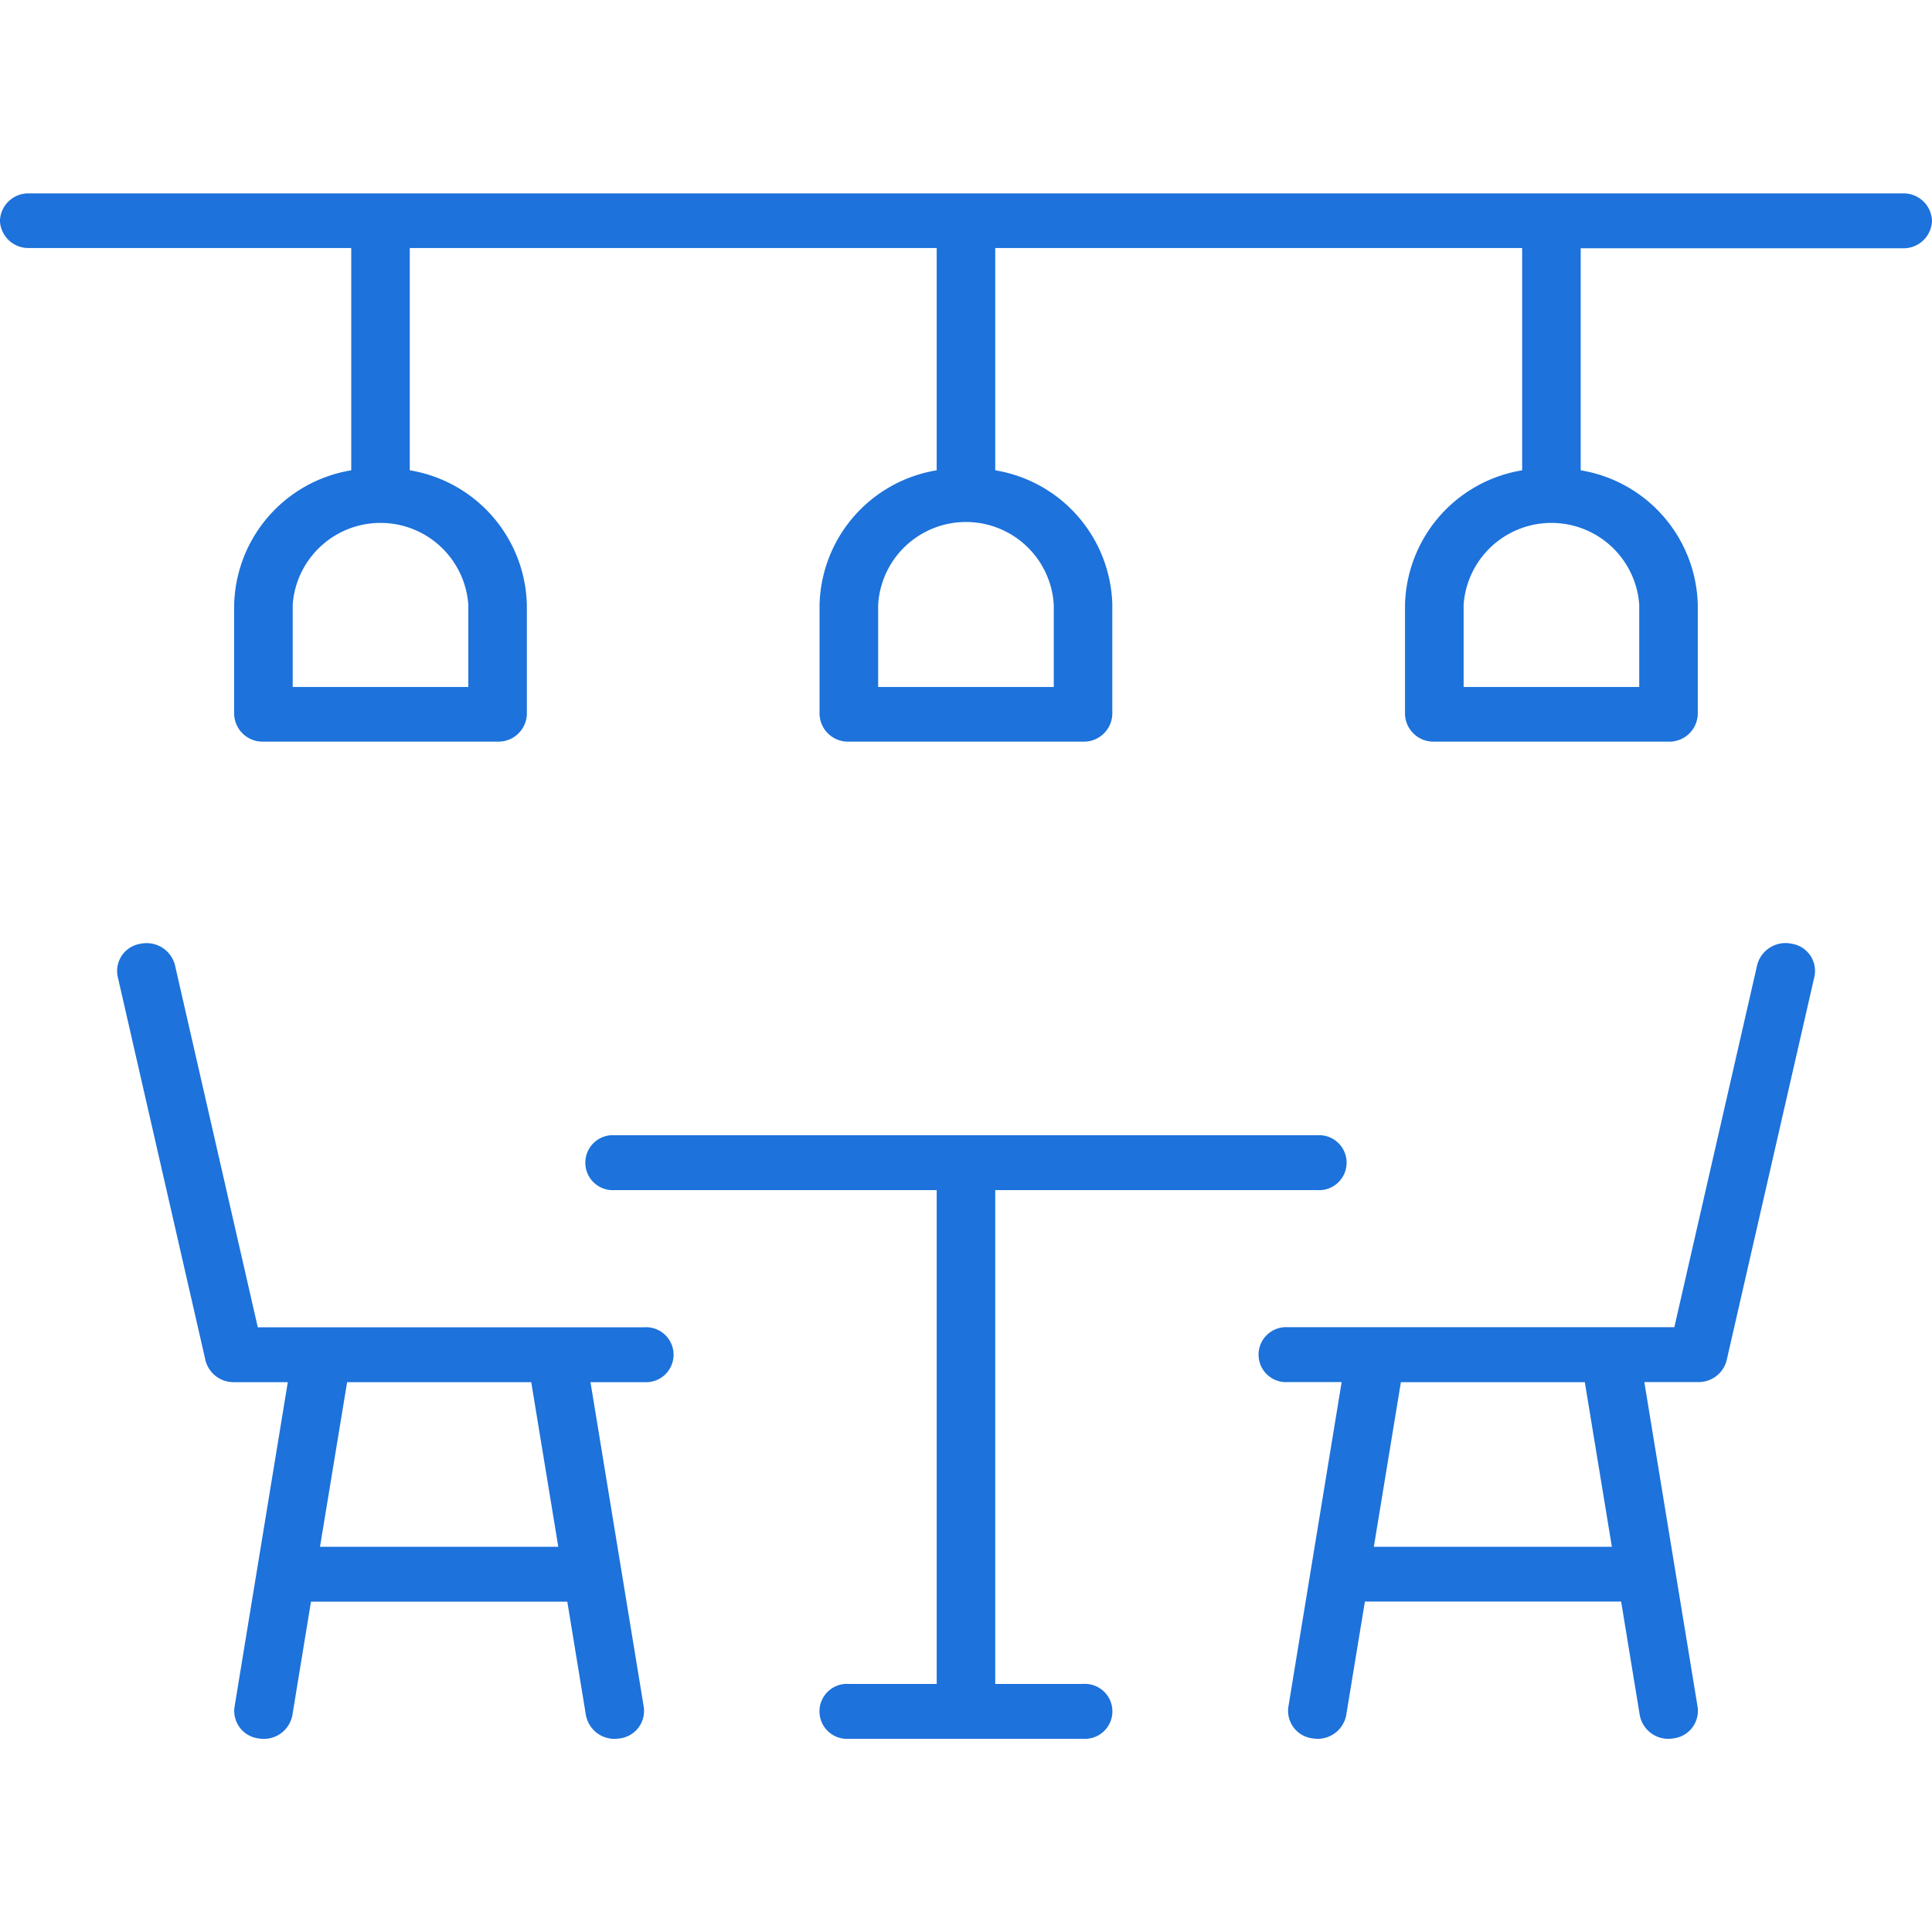 <svg xmlns="http://www.w3.org/2000/svg" width="30" height="30" viewBox="0 0 30 30">
  <g id="Group_20473" data-name="Group 20473" transform="translate(-1020 -1966)">
    <g id="Group_20648" data-name="Group 20648" transform="translate(1020 1966)">
      <rect id="Rectangle_2138" data-name="Rectangle 2138" width="30" height="30" fill="none"/>
      <g id="Group_20647" data-name="Group 20647" transform="translate(0 3)">
        <path id="Path_15739" data-name="Path 15739" d="M52.286,23.635a.451.451,0,0,1-.518.356.431.431,0,0,1-.38-.486l.828-5.047h-.834a.427.427,0,1,1,0-.852h6l1.287-5.627a.455.455,0,0,1,.54-.327.427.427,0,0,1,.349.506l-1.364,5.963a.449.449,0,0,1-.444.337h-.834l.828,5.047a.431.431,0,0,1-.38.486.451.451,0,0,1-.518-.356l-.29-1.769H52.577Zm4.126-2.62-.42-2.556H53.136l-.42,2.556Zm-20.2.852-.29,1.769a.451.451,0,0,1-.518.356.431.431,0,0,1-.38-.486l.828-5.047h-.834a.449.449,0,0,1-.444-.337l-1.364-5.963a.427.427,0,0,1,.349-.506.455.455,0,0,1,.54.327l1.287,5.627h6a.427.427,0,1,1,0,.852h-.834l.828,5.047a.431.431,0,0,1-.38.486.452.452,0,0,1-.518-.356l-.29-1.769Zm.14-.852h3.7l-.42-2.556H36.773ZM55.019,4.3V.848H46.837V4.3a2.17,2.17,0,0,1,1.818,2.087v1.7a.441.441,0,0,1-.455.426H44.564a.441.441,0,0,1-.455-.426v-1.7A2.17,2.17,0,0,1,45.928,4.3V.848H37.746V4.3a2.17,2.17,0,0,1,1.818,2.087v1.7a.441.441,0,0,1-.455.426H35.474a.441.441,0,0,1-.455-.426v-1.7A2.17,2.17,0,0,1,36.837,4.3V.848h-5a.441.441,0,0,1-.455-.426A.441.441,0,0,1,31.837,0H60.928a.441.441,0,0,1,.455.426.441.441,0,0,1-.455.426h-5V4.3a2.17,2.17,0,0,1,1.818,2.087v1.7a.441.441,0,0,1-.455.426H53.655A.441.441,0,0,1,53.2,8.09v-1.7A2.17,2.17,0,0,1,55.019,4.3ZM38.655,6.386a1.367,1.367,0,0,0-2.727,0V7.664h2.727Zm9.091,0a1.366,1.366,0,0,0-2.727,0V7.664h2.727Zm9.091,0a1.367,1.367,0,0,0-2.727,0V7.664h2.727Zm-10,16.759H48.2a.427.427,0,1,1,0,.852H44.564a.427.427,0,1,1,0-.852h1.364V15.477h-5a.427.427,0,1,1,0-.852H51.837a.427.427,0,1,1,0,.852h-5Z" transform="translate(-31.383 0.003)" fill="#1d72db"/>
      </g>
    </g>
  </g>
</svg>
